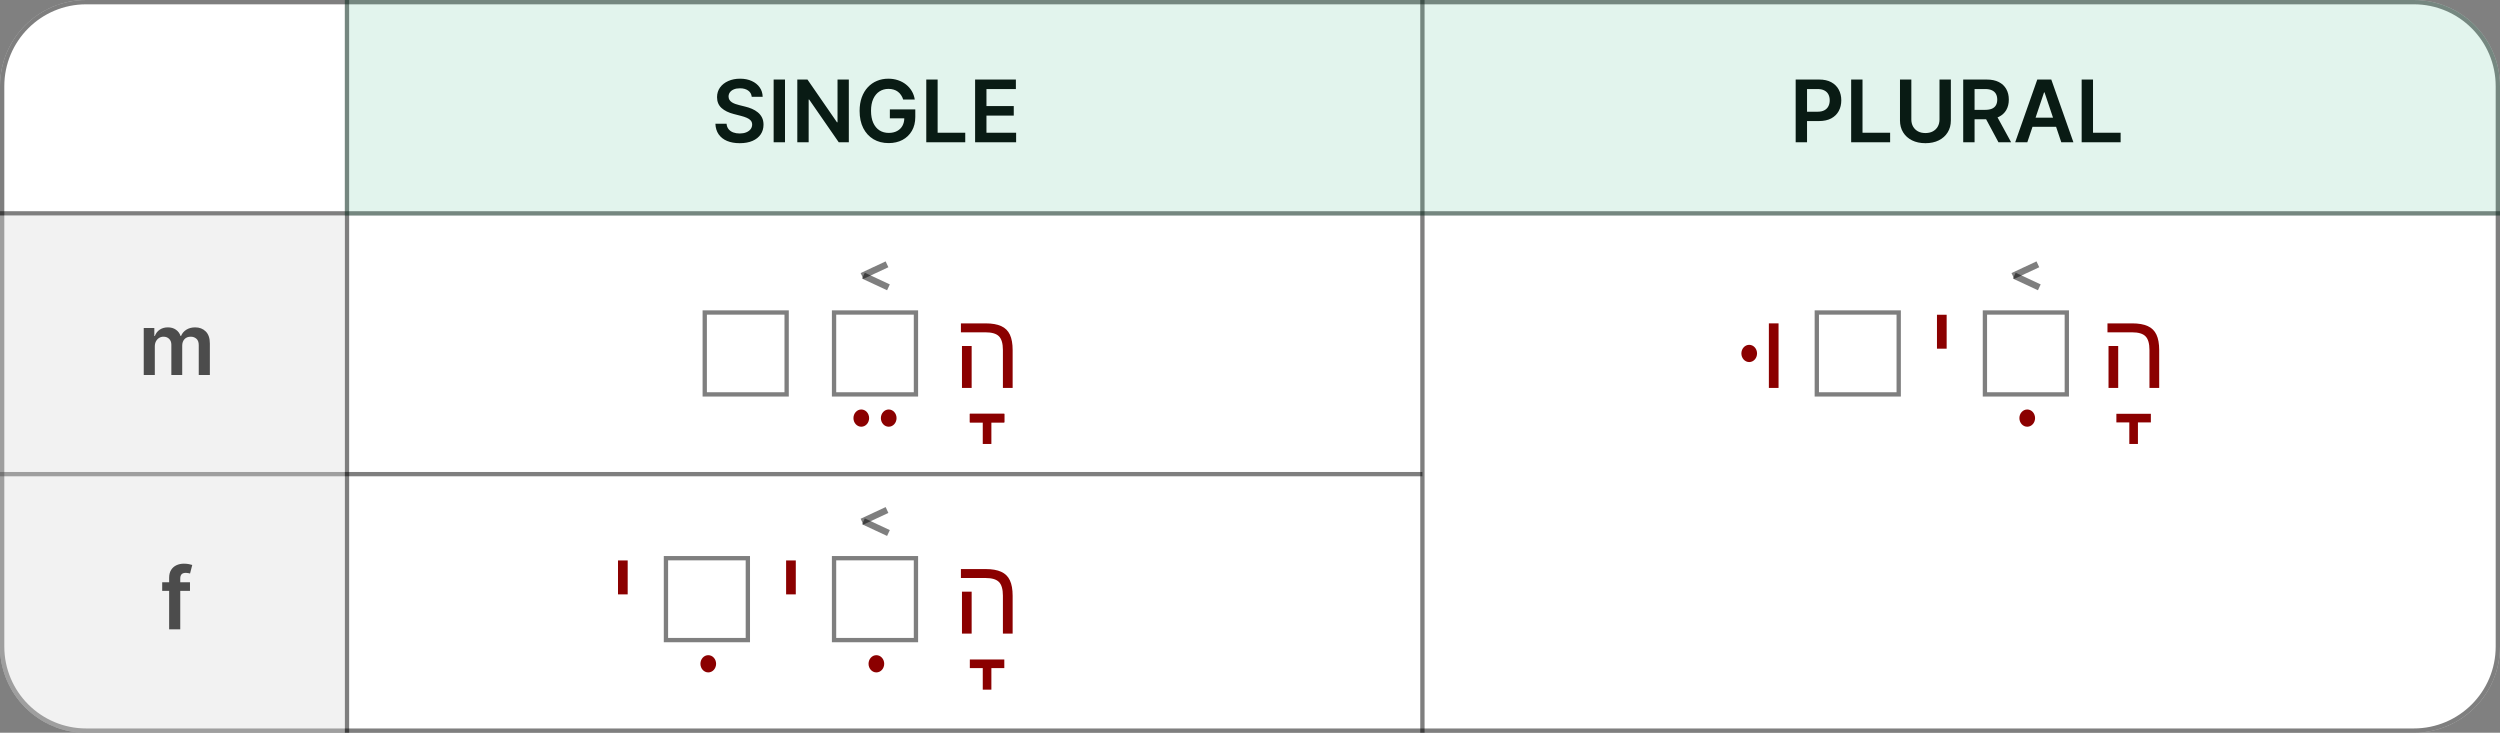 <svg width="580" height="170" viewBox="0 0 580 170" fill="none" xmlns="http://www.w3.org/2000/svg">
<rect x="0" y="0" width="580" height="170" fill="#808080" stroke="none"/>
<path d="M0 20C0 8.954 8.954 0 20 0H560C571.046 0 580 8.954 580 20V150C580 161.046 571.046 170 560 170H20C8.954 170 0 161.046 0 150V20Z" fill="white"/>
<path d="M0.5 20C0.5 9.23 9.23 0.5 20 0.5H560C570.77 0.5 579.5 9.23 579.5 20V150C579.5 160.77 570.77 169.5 560 169.5H20C9.23 169.5 0.5 160.77 0.5 150V20Z" stroke="black" stroke-opacity="0.5"/>
<path d="M0 110L330 110" stroke="black" stroke-opacity="0.5"/>
<line y1="49.5" x2="580" y2="49.5" stroke="black" stroke-opacity="0.5"/>
<path d="M330 1.85774e-08L330 170" stroke="black" stroke-opacity="0.5"/>
<line x1="80.5" y1="2.18557e-08" x2="80.5" y2="170" stroke="black" stroke-opacity="0.5"/>
<path d="M174.402 22.453C174.336 21.833 174.056 21.35 173.564 21.004C173.076 20.659 172.442 20.486 171.661 20.486C171.111 20.486 170.64 20.569 170.247 20.734C169.854 20.9 169.554 21.125 169.345 21.409C169.137 21.693 169.03 22.017 169.026 22.382C169.026 22.685 169.094 22.948 169.232 23.171C169.374 23.393 169.565 23.582 169.807 23.739C170.048 23.89 170.316 24.018 170.609 24.122C170.903 24.226 171.199 24.314 171.497 24.385L172.861 24.726C173.41 24.854 173.938 25.026 174.445 25.244C174.956 25.462 175.413 25.737 175.815 26.068C176.223 26.4 176.545 26.8 176.781 27.268C177.018 27.737 177.136 28.287 177.136 28.916C177.136 29.768 176.919 30.519 176.483 31.168C176.047 31.812 175.418 32.316 174.594 32.68C173.775 33.04 172.783 33.22 171.618 33.22C170.486 33.22 169.504 33.045 168.67 32.695C167.842 32.344 167.193 31.833 166.724 31.16C166.26 30.488 166.009 29.669 165.972 28.703H168.564C168.602 29.21 168.758 29.631 169.033 29.967C169.307 30.303 169.665 30.555 170.105 30.72C170.55 30.886 171.047 30.969 171.597 30.969C172.17 30.969 172.671 30.884 173.102 30.713C173.538 30.538 173.879 30.296 174.125 29.989C174.371 29.676 174.497 29.312 174.501 28.895C174.497 28.516 174.385 28.204 174.168 27.957C173.95 27.706 173.644 27.498 173.251 27.332C172.863 27.162 172.409 27.01 171.888 26.878L170.233 26.452C169.035 26.144 168.088 25.678 167.392 25.053C166.701 24.423 166.355 23.587 166.355 22.546C166.355 21.688 166.587 20.938 167.051 20.294C167.52 19.65 168.157 19.151 168.962 18.796C169.767 18.436 170.678 18.256 171.696 18.256C172.728 18.256 173.633 18.436 174.409 18.796C175.19 19.151 175.804 19.645 176.249 20.28C176.694 20.91 176.923 21.634 176.938 22.453H174.402ZM182.12 18.454V33H179.485V18.454H182.12ZM196.927 18.454V33H194.583L187.729 23.092H187.609V33H184.974V18.454H187.332L194.178 28.369H194.306V18.454H196.927ZM209.542 23.099C209.424 22.716 209.261 22.373 209.052 22.07C208.849 21.762 208.602 21.499 208.314 21.281C208.029 21.063 207.703 20.9 207.333 20.791C206.964 20.678 206.562 20.621 206.126 20.621C205.345 20.621 204.649 20.817 204.038 21.21C203.427 21.603 202.947 22.181 202.596 22.943C202.251 23.701 202.078 24.624 202.078 25.713C202.078 26.812 202.251 27.742 202.596 28.504C202.942 29.267 203.422 29.847 204.038 30.244C204.654 30.637 205.368 30.834 206.183 30.834C206.922 30.834 207.561 30.692 208.1 30.408C208.645 30.124 209.064 29.721 209.358 29.2C209.651 28.675 209.798 28.059 209.798 27.354L210.395 27.446H206.446V25.386H212.348V27.134C212.348 28.379 212.083 29.456 211.552 30.365C211.022 31.274 210.293 31.975 209.365 32.467C208.437 32.955 207.371 33.199 206.169 33.199C204.829 33.199 203.652 32.898 202.639 32.297C201.63 31.691 200.842 30.831 200.274 29.719C199.71 28.601 199.429 27.276 199.429 25.741C199.429 24.567 199.594 23.518 199.926 22.595C200.262 21.672 200.731 20.888 201.332 20.244C201.933 19.596 202.639 19.103 203.449 18.767C204.258 18.426 205.139 18.256 206.091 18.256C206.895 18.256 207.646 18.374 208.342 18.611C209.038 18.843 209.656 19.174 210.196 19.605C210.74 20.036 211.188 20.547 211.538 21.139C211.888 21.731 212.118 22.384 212.227 23.099H209.542ZM214.896 33V18.454H217.531V30.791H223.937V33H214.896ZM226.224 33V18.454H235.684V20.663H228.859V24.612H235.194V26.821H228.859V30.791H235.741V33H226.224Z" fill="black"/>
<path d="M416.597 33V18.454H422.051C423.169 18.454 424.106 18.663 424.864 19.079C425.626 19.496 426.201 20.069 426.59 20.798C426.983 21.523 427.179 22.347 427.179 23.27C427.179 24.203 426.983 25.031 426.59 25.756C426.197 26.48 425.617 27.051 424.85 27.467C424.083 27.879 423.138 28.085 422.016 28.085H418.401V25.919H421.661C422.314 25.919 422.849 25.805 423.266 25.578C423.682 25.351 423.99 25.038 424.189 24.641C424.393 24.243 424.494 23.786 424.494 23.27C424.494 22.754 424.393 22.299 424.189 21.906C423.99 21.513 423.68 21.208 423.259 20.99C422.842 20.767 422.305 20.656 421.646 20.656H419.232V33H416.597ZM429.468 33V18.454H432.103V30.791H438.509V33H429.468ZM449.965 18.454H452.6V27.957C452.6 28.999 452.354 29.915 451.861 30.706C451.374 31.497 450.687 32.115 449.802 32.56C448.916 33 447.882 33.22 446.698 33.22C445.51 33.22 444.473 33 443.587 32.56C442.702 32.115 442.015 31.497 441.528 30.706C441.04 29.915 440.796 28.999 440.796 27.957V18.454H443.431V27.737C443.431 28.343 443.564 28.883 443.829 29.357C444.099 29.83 444.477 30.202 444.965 30.472C445.453 30.737 446.03 30.869 446.698 30.869C447.366 30.869 447.943 30.737 448.431 30.472C448.923 30.202 449.302 29.83 449.567 29.357C449.832 28.883 449.965 28.343 449.965 27.737V18.454ZM455.464 33V18.454H460.919C462.036 18.454 462.973 18.649 463.731 19.037C464.493 19.425 465.069 19.97 465.457 20.671C465.85 21.366 466.046 22.178 466.046 23.107C466.046 24.039 465.847 24.849 465.45 25.535C465.057 26.217 464.477 26.745 463.71 27.119C462.943 27.489 462 27.673 460.883 27.673H456.998V25.486H460.528C461.181 25.486 461.716 25.396 462.133 25.216C462.55 25.031 462.857 24.764 463.056 24.413C463.26 24.058 463.362 23.623 463.362 23.107C463.362 22.59 463.26 22.15 463.056 21.785C462.853 21.416 462.543 21.137 462.126 20.947C461.709 20.753 461.172 20.656 460.514 20.656H458.099V33H455.464ZM462.978 26.409L466.579 33H463.639L460.102 26.409H462.978ZM470.34 33H467.527L472.648 18.454H475.901L481.029 33H478.216L474.331 21.438H474.218L470.34 33ZM470.432 27.297H478.102V29.413H470.432V27.297ZM482.944 33V18.454H485.579V30.791H491.986V33H482.944Z" fill="black"/>
<path d="M33.346 87V76.091H35.804V77.945H35.932C36.159 77.32 36.535 76.832 37.061 76.481C37.587 76.126 38.214 75.949 38.943 75.949C39.682 75.949 40.304 76.129 40.811 76.489C41.322 76.844 41.682 77.329 41.89 77.945H42.004C42.246 77.338 42.653 76.856 43.226 76.496C43.803 76.131 44.487 75.949 45.278 75.949C46.282 75.949 47.101 76.266 47.736 76.901C48.37 77.535 48.687 78.461 48.687 79.678V87H46.109V80.075C46.109 79.398 45.929 78.903 45.569 78.591C45.21 78.274 44.769 78.115 44.248 78.115C43.628 78.115 43.143 78.309 42.792 78.697C42.447 79.081 42.274 79.581 42.274 80.196V87H39.753V79.969C39.753 79.405 39.582 78.956 39.241 78.619C38.905 78.283 38.465 78.115 37.92 78.115C37.551 78.115 37.215 78.21 36.912 78.399C36.609 78.584 36.367 78.847 36.187 79.188C36.007 79.524 35.917 79.917 35.917 80.367V87H33.346Z" fill="black"/>
<path d="M44.077 135.091V137.08H37.628V135.091H44.077ZM39.24 146V134.061C39.24 133.327 39.392 132.716 39.695 132.229C40.003 131.741 40.415 131.376 40.931 131.135C41.447 130.893 42.02 130.773 42.65 130.773C43.095 130.773 43.49 130.808 43.836 130.879C44.181 130.95 44.437 131.014 44.603 131.071L44.091 133.06C43.982 133.027 43.845 132.993 43.679 132.96C43.514 132.922 43.329 132.903 43.125 132.903C42.647 132.903 42.309 133.019 42.11 133.251C41.916 133.479 41.819 133.805 41.819 134.232V146H39.24Z" fill="black"/>
<path d="M80 0H560C571.046 0 580 8.954 580 20V50H80V0Z" fill="#3EB489" fill-opacity="0.15"/>
<path d="M0 50H80V170H20C8.954 170 0 161.046 0 150V50Z" fill="#D9D9D9" fill-opacity="0.35"/>
<rect x="460" y="72" width="20" height="20" fill="white"/>
<rect x="460.5" y="72.5" width="19" height="19" stroke="black" stroke-opacity="0.5"/>
<line x1="466.983" y1="64.026" x2="472.786" y2="61.32" stroke="black" stroke-opacity="0.5" stroke-width="1.5"/>
<line x1="467.317" y1="63.954" x2="473.12" y2="66.659" stroke="black" stroke-opacity="0.5" stroke-width="1.5"/>
<rect x="421" y="72" width="20" height="20" fill="white"/>
<rect x="421.5" y="72.5" width="19" height="19" stroke="black" stroke-opacity="0.5"/>
<path d="M412.623 75.022V90H410.377V75.022H412.623Z" fill="#8B0000"/>
<ellipse cx="405.818" cy="82" rx="1.818" ry="2" fill="#8B0000"/>
<path d="M500.933 81.223V90H498.674V81.199C498.674 79.701 498.369 78.643 497.759 78.025C497.157 77.406 496.111 77.097 494.622 77.097H488.933V75.022H494.658C496.156 75.022 497.364 75.234 498.284 75.657C499.203 76.072 499.875 76.735 500.298 77.647C500.721 78.55 500.933 79.742 500.933 81.223ZM491.423 80.271V90H489.177V80.271H491.423Z" fill="#8B0000"/>
<ellipse cx="470.318" cy="97" rx="1.818" ry="2" fill="#8B0000"/>
<path d="M451.623 73.022V80.895H449.377V73.022H451.623Z" fill="#8B0000"/>
<path d="M495 103V97" stroke="#8B0000" stroke-width="2"/>
<path d="M491 97H499" stroke="#8B0000" stroke-width="2"/>
<rect x="193" y="129" width="20" height="20" fill="white"/>
<rect x="193.5" y="129.5" width="19" height="19" stroke="black" stroke-opacity="0.5"/>
<line x1="199.983" y1="121.026" x2="205.786" y2="118.32" stroke="black" stroke-opacity="0.5" stroke-width="1.5"/>
<line x1="200.317" y1="120.954" x2="206.12" y2="123.66" stroke="black" stroke-opacity="0.5" stroke-width="1.5"/>
<rect x="154" y="129" width="20" height="20" fill="white"/>
<rect x="154.5" y="129.5" width="19" height="19" stroke="black" stroke-opacity="0.5"/>
<ellipse cx="164.318" cy="154" rx="1.818" ry="2" fill="#8B0000"/>
<path d="M145.623 130.022V137.896H143.377V130.022H145.623Z" fill="#8B0000"/>
<ellipse cx="203.318" cy="154" rx="1.818" ry="2" fill="#8B0000"/>
<path d="M184.623 130.022V137.896H182.377V130.022H184.623Z" fill="#8B0000"/>
<path d="M234.933 138.223V147H232.674V138.199C232.674 136.701 232.369 135.643 231.759 135.025C231.157 134.406 230.111 134.097 228.622 134.097H222.933V132.022H228.658C230.156 132.022 231.364 132.234 232.284 132.657C233.203 133.072 233.875 133.735 234.298 134.646C234.721 135.55 234.933 136.742 234.933 138.223ZM225.423 137.271V147H223.177V137.271H225.423Z" fill="#8B0000"/>
<path d="M229 160V154" stroke="#8B0000" stroke-width="2"/>
<path d="M225 154H233" stroke="#8B0000" stroke-width="2"/>
<rect x="193" y="72" width="20" height="20" fill="white"/>
<rect x="193.5" y="72.5" width="19" height="19" stroke="black" stroke-opacity="0.5"/>
<rect x="163" y="72" width="20" height="20" fill="white"/>
<rect x="163.5" y="72.5" width="19" height="19" stroke="black" stroke-opacity="0.5"/>
<line x1="199.983" y1="64.026" x2="205.786" y2="61.32" stroke="black" stroke-opacity="0.5" stroke-width="1.5"/>
<line x1="200.317" y1="63.954" x2="206.12" y2="66.659" stroke="black" stroke-opacity="0.5" stroke-width="1.5"/>
<path d="M225 97H233" stroke="#8B0000" stroke-width="2"/>
<path d="M234.933 81.223V90H232.674V81.199C232.674 79.701 232.369 78.643 231.759 78.025C231.157 77.406 230.111 77.097 228.622 77.097H222.933V75.022H228.658C230.156 75.022 231.364 75.234 232.284 75.657C233.203 76.072 233.875 76.735 234.298 77.647C234.721 78.55 234.933 79.742 234.933 81.223ZM225.423 80.271V90H223.177V80.271H225.423Z" fill="#8B0000"/>
<ellipse cx="199.818" cy="97" rx="1.818" ry="2" fill="#8B0000"/>
<ellipse cx="206.182" cy="97" rx="1.818" ry="2" fill="#8B0000"/>
<path d="M229 103V97" stroke="#8B0000" stroke-width="2"/>
<path d="M225 97H233" stroke="#8B0000" stroke-width="2"/>
</svg>
